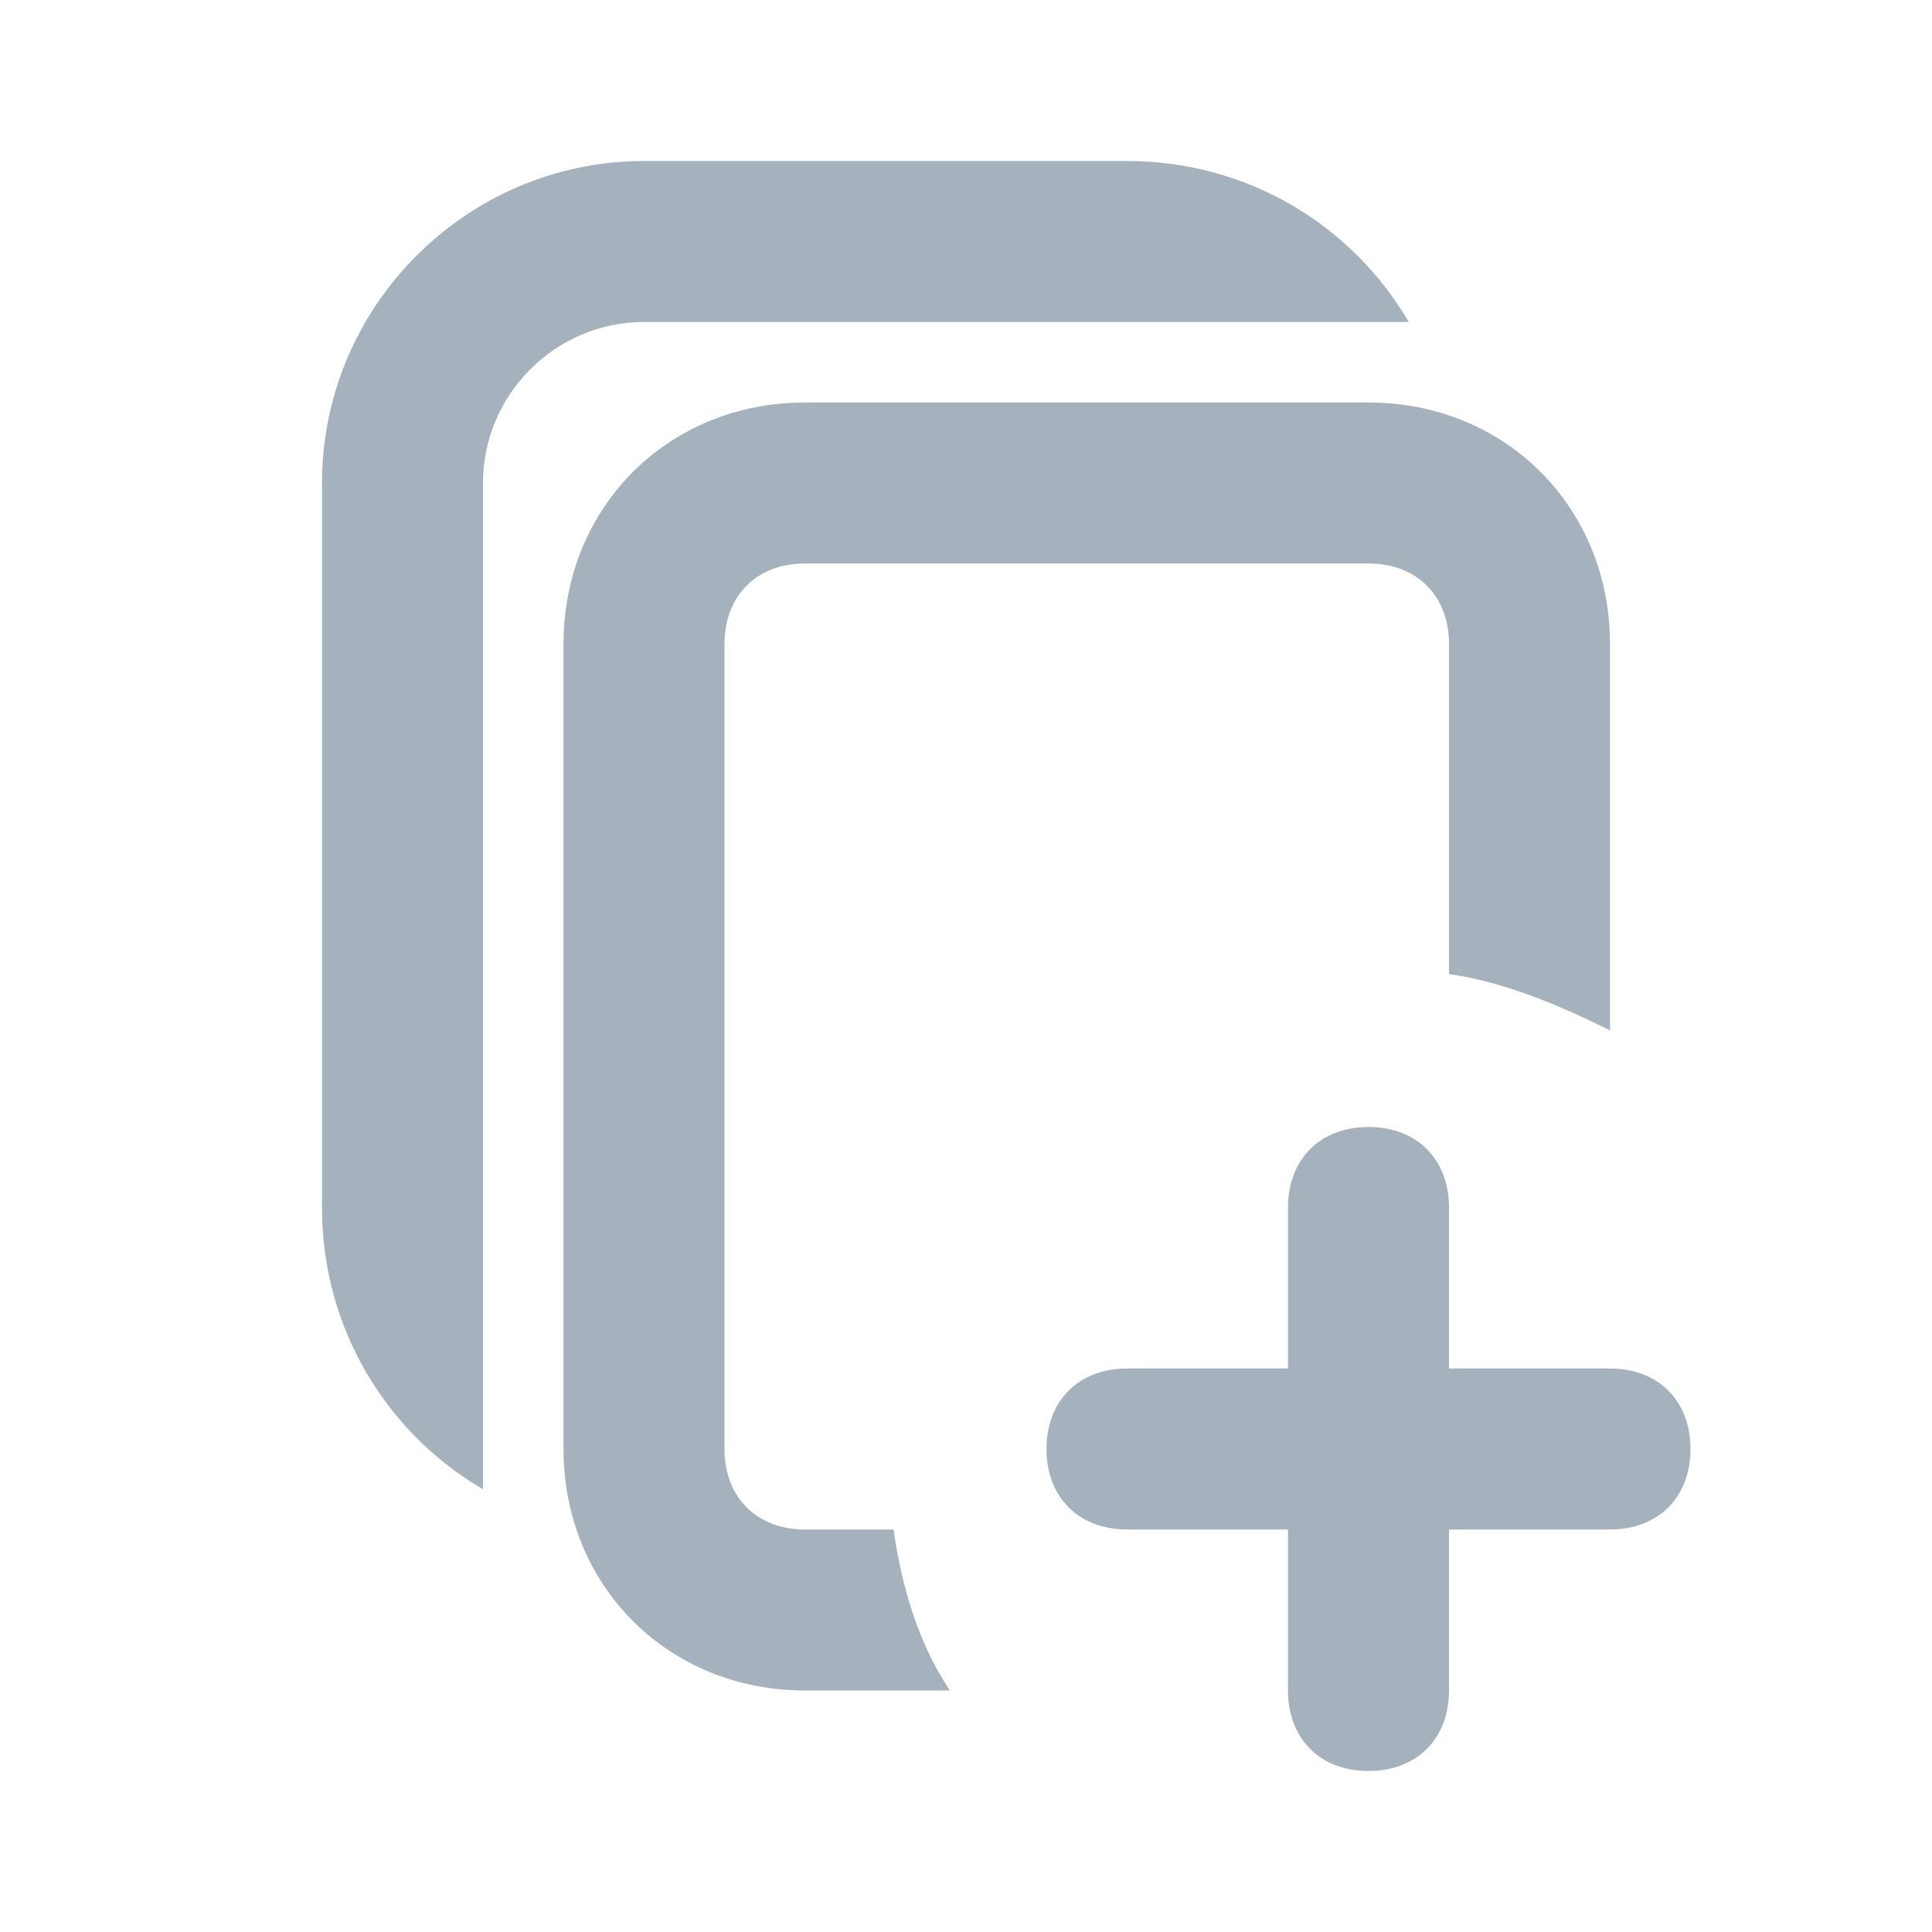 <svg viewBox="0 0 24 24" xmlns="http://www.w3.org/2000/svg"><g fill="#a5b2bd"><path d="m8 4h9.5c-.7-1.2-2-2-3.5-2h-6c-2.2 0-4 1.8-4 4v9c0 1.5.8 2.8 2 3.5v-12.5c0-1.1.9-2 2-2z"/><path d="m10 19c-.6 0-1-.4-1-1v-10c0-.6.4-1 1-1h7c.6 0 1 .4 1 1v4.1c.7.1 1.4.4 2 .7v-4.8c0-1.7-1.3-3-3-3h-7c-1.7 0-3 1.3-3 3v10c0 1.7 1.3 3 3 3h1.8c-.4-.6-.6-1.3-.7-2z"/><path d="m20 17h-2v-2c0-.6-.4-1-1-1s-1 .4-1 1v2h-2c-.6 0-1 .4-1 1s.4 1 1 1h2v2c0 .6.4 1 1 1s1-.4 1-1v-2h2c.6 0 1-.4 1-1s-.4-1-1-1z"/></g></svg>